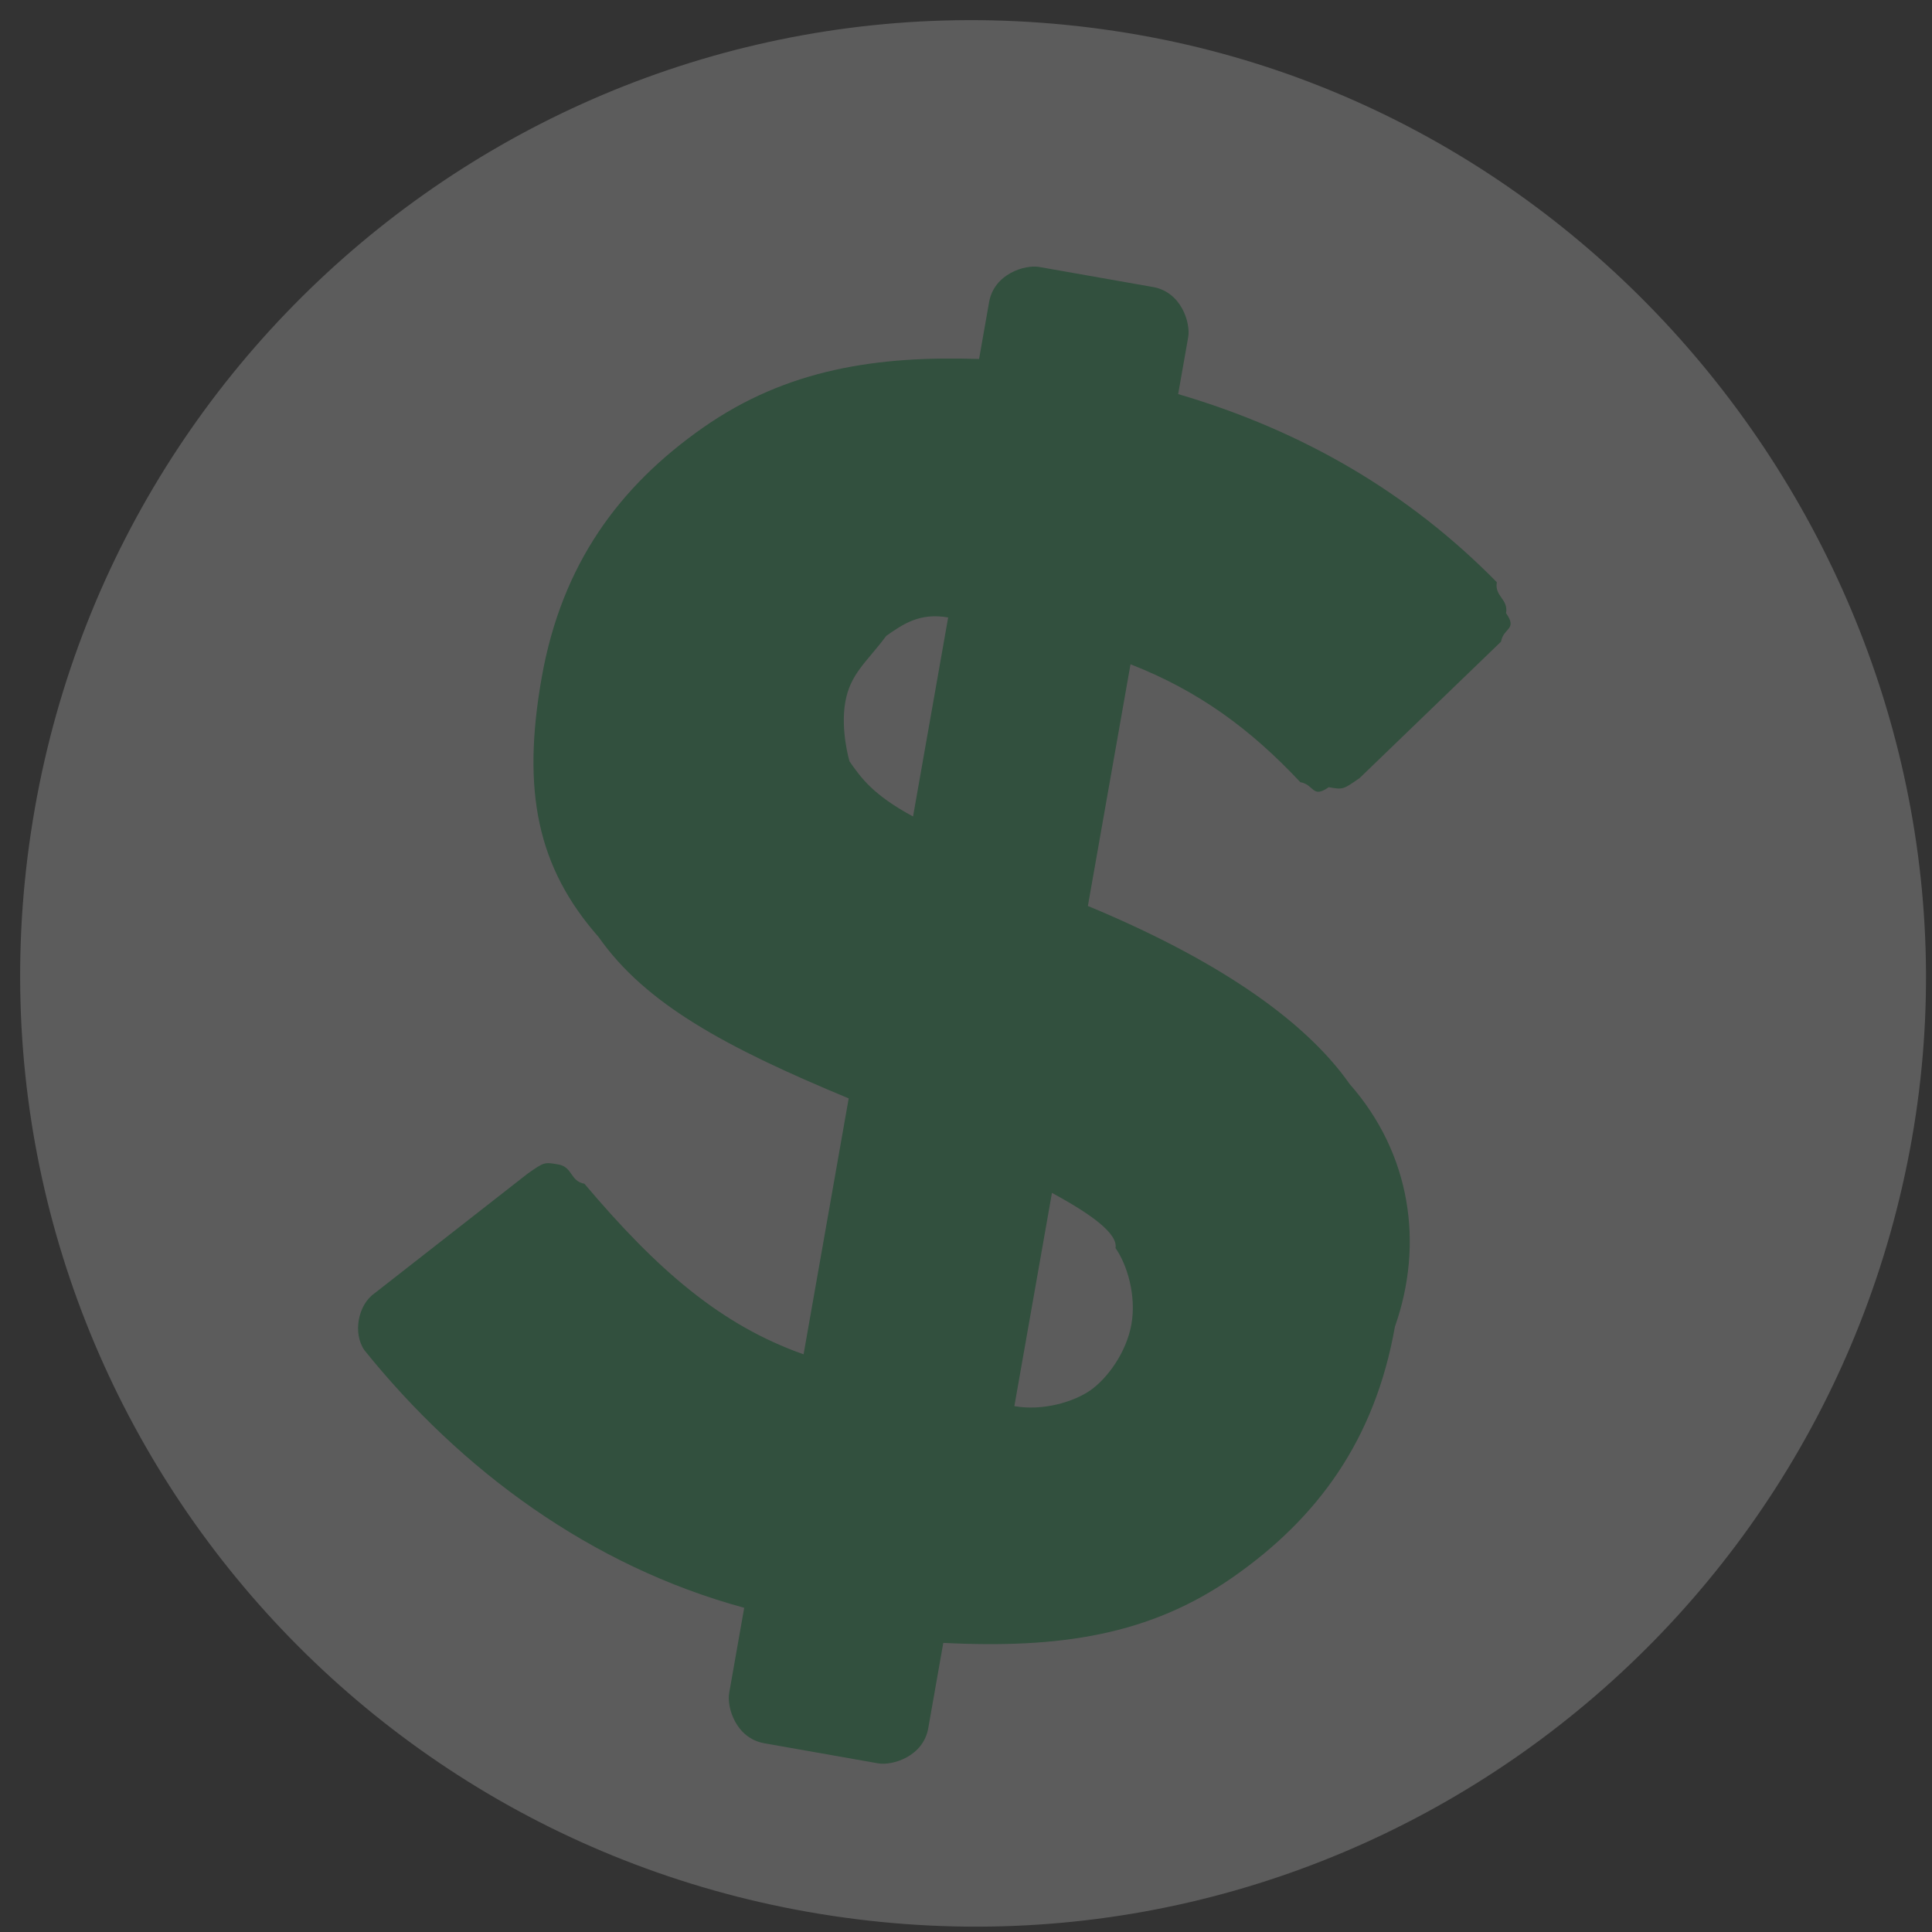 <svg width="74" height="74" viewBox="0 0 74 74" fill="none" xmlns="http://www.w3.org/2000/svg">
<rect x="0" y="0" width="74" height="74" fill="#333333" stroke="none"/>
<g opacity="0.2">
<path d="M43.622 1.338C23.471 -2.215 4.795 11.339 1.338 30.945C-2.215 51.097 11.339 69.772 30.945 73.229C51.097 76.782 69.772 63.228 73.229 43.622C76.686 24.015 63.228 4.795 43.622 1.338Z" fill="white"/>
<path d="M51.697 41.524C49.902 38.961 46.378 36.655 41.668 34.701L43.301 25.443C45.928 26.468 47.914 27.941 49.805 29.959C50.349 30.055 50.254 30.6 50.894 30.151C51.439 30.247 51.439 30.247 52.08 29.798L57.493 24.576C57.589 24.031 58.133 24.127 57.685 23.486C57.781 22.942 57.236 22.846 57.332 22.301C54 18.906 49.931 16.504 45.126 15.095L45.51 12.916C45.606 12.372 45.253 11.186 44.164 10.994L39.807 10.226C39.262 10.13 38.077 10.483 37.885 11.572L37.501 13.75C33.592 13.623 30.133 14.136 26.929 16.379C23.726 18.622 21.516 21.601 20.747 25.959C19.979 30.316 20.588 33.231 22.927 35.889C24.722 38.452 27.797 40.117 32.507 42.071L30.779 51.874C27.607 50.754 25.172 48.639 22.384 45.34C21.839 45.244 21.936 44.7 21.391 44.603C20.846 44.507 20.846 44.507 20.206 44.956L14.344 49.538C13.703 49.987 13.511 51.076 13.959 51.717C17.644 56.297 22.61 59.981 28.505 61.582L27.929 64.849C27.833 65.394 28.186 66.579 29.275 66.771L33.632 67.54C34.176 67.636 35.362 67.283 35.554 66.194L36.13 62.926C40.583 63.15 44.043 62.637 47.246 60.394C50.45 58.151 52.66 55.171 53.428 50.814C54.549 47.642 54.036 44.182 51.697 41.524ZM43.337 50.719C43.144 51.809 42.408 52.802 41.767 53.25C41.126 53.699 39.941 54.051 38.852 53.859L40.292 45.69C41.83 46.523 42.823 47.259 42.727 47.804C43.176 48.445 43.529 49.63 43.337 50.719ZM32.377 26.886C32.569 25.797 33.209 25.348 33.946 24.355C34.587 23.906 35.227 23.458 36.317 23.65L34.972 31.274C33.434 30.442 32.986 29.801 32.537 29.16C32.537 29.16 32.185 27.975 32.377 26.886Z" fill="#2BC168"/>
</g>
</svg>
